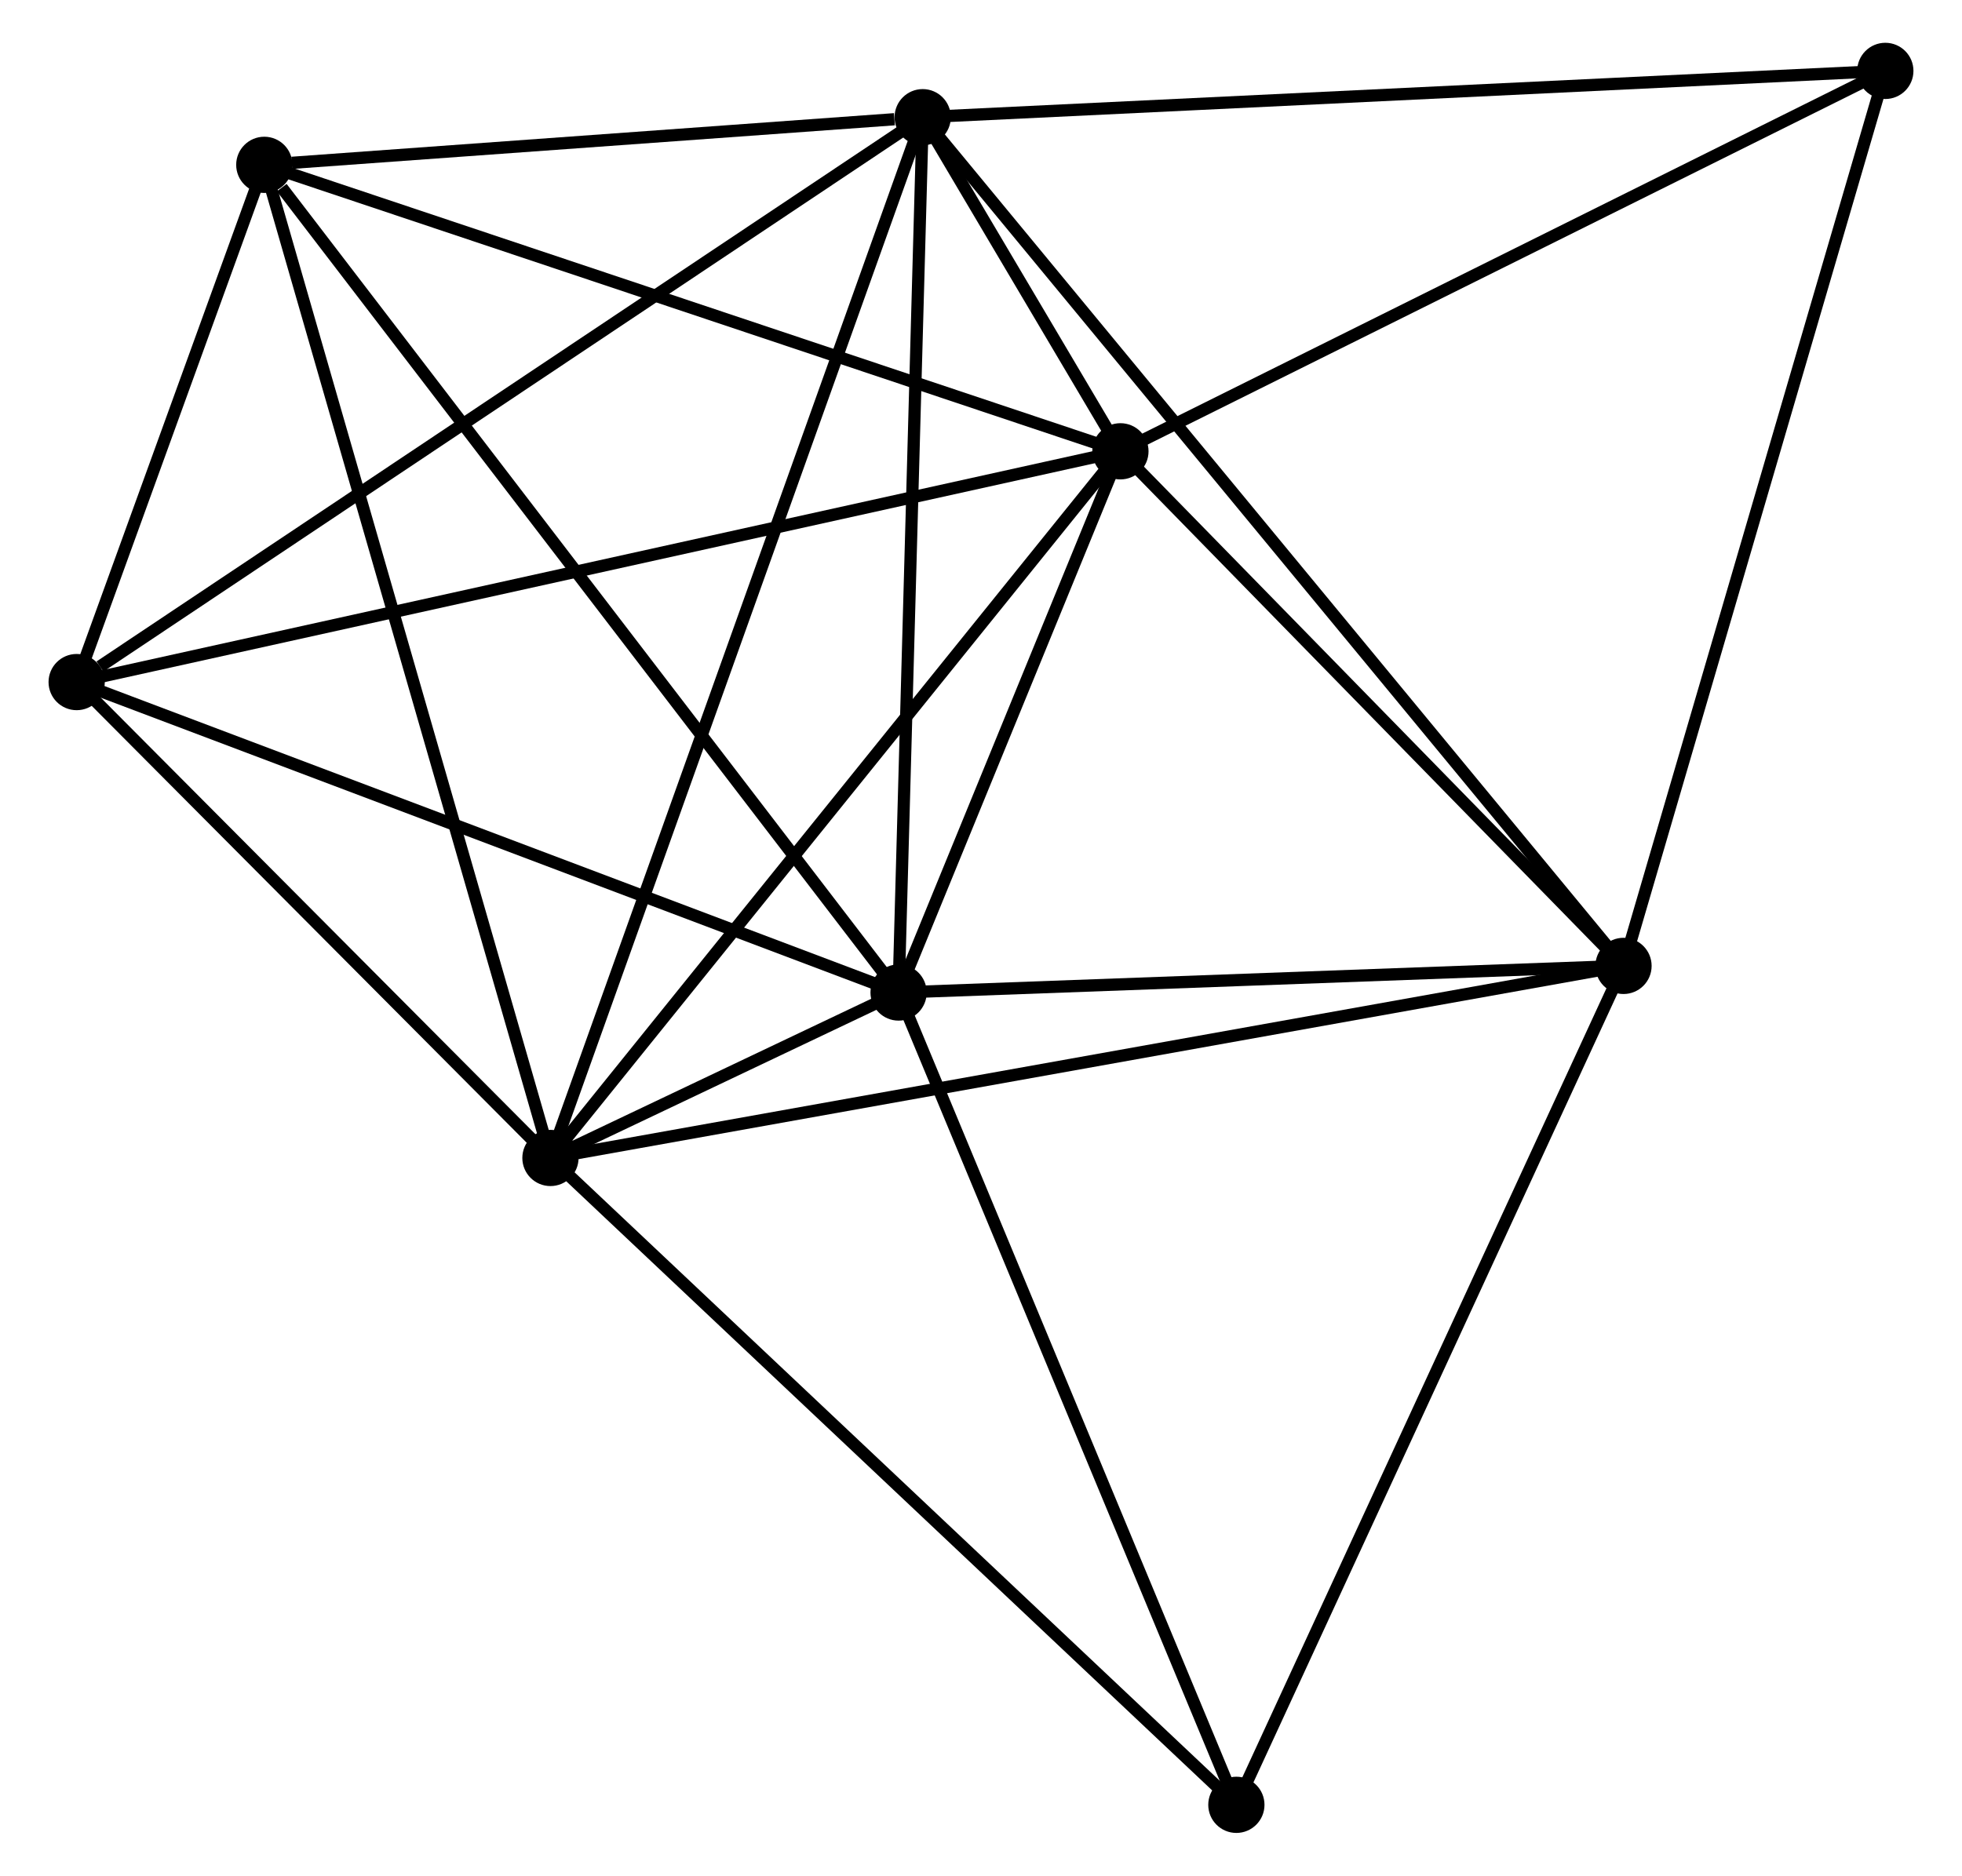 <?xml version="1.0" encoding="UTF-8" standalone="no"?>
<!DOCTYPE svg PUBLIC "-//W3C//DTD SVG 1.1//EN"
 "http://www.w3.org/Graphics/SVG/1.1/DTD/svg11.dtd">
<!-- Generated by graphviz version 2.36.0 (20140111.2315)
 -->
<!-- Title: %3 Pages: 1 -->
<svg width="160pt" height="153pt"
 viewBox="0.00 0.00 159.54 153.46" xmlns="http://www.w3.org/2000/svg" xmlns:xlink="http://www.w3.org/1999/xlink">
<g id="graph0" class="graph" transform="scale(1 1) rotate(0) translate(4 149.461)">
<title>%3</title>
<!-- 0 -->
<g id="node1" class="node"><title>0</title>
<ellipse fill="black" stroke="black" cx="87.174" cy="-112.538" rx="1.8" ry="1.8"/>
</g>
<!-- 1 -->
<g id="node2" class="node"><title>1</title>
<ellipse fill="black" stroke="black" cx="71.001" cy="-139.873" rx="1.8" ry="1.8"/>
</g>
<!-- 0&#45;&#45;1 -->
<g id="edge1" class="edge"><title>0&#45;&#45;1</title>
<path fill="none" stroke="black" d="M86.113,-114.332C83.133,-119.368 74.725,-133.579 71.923,-138.315"/>
</g>
<!-- 2 -->
<g id="node3" class="node"><title>2</title>
<ellipse fill="black" stroke="black" cx="40.553" cy="-54.723" rx="1.8" ry="1.8"/>
</g>
<!-- 0&#45;&#45;2 -->
<g id="edge2" class="edge"><title>0&#45;&#45;2</title>
<path fill="none" stroke="black" d="M86.022,-111.109C79.628,-103.18 48.557,-64.648 41.837,-56.315"/>
</g>
<!-- 3 -->
<g id="node4" class="node"><title>3</title>
<ellipse fill="black" stroke="black" cx="69.029" cy="-68.258" rx="1.8" ry="1.8"/>
</g>
<!-- 0&#45;&#45;3 -->
<g id="edge3" class="edge"><title>0&#45;&#45;3</title>
<path fill="none" stroke="black" d="M86.394,-110.636C83.41,-103.352 72.73,-77.29 69.786,-70.104"/>
</g>
<!-- 4 -->
<g id="node5" class="node"><title>4</title>
<ellipse fill="black" stroke="black" cx="128.324" cy="-70.436" rx="1.8" ry="1.8"/>
</g>
<!-- 0&#45;&#45;4 -->
<g id="edge4" class="edge"><title>0&#45;&#45;4</title>
<path fill="none" stroke="black" d="M88.543,-111.138C94.791,-104.745 120.562,-78.377 126.907,-71.885"/>
</g>
<!-- 5 -->
<g id="node6" class="node"><title>5</title>
<ellipse fill="black" stroke="black" cx="17.148" cy="-135.975" rx="1.8" ry="1.8"/>
</g>
<!-- 0&#45;&#45;5 -->
<g id="edge5" class="edge"><title>0&#45;&#45;5</title>
<path fill="none" stroke="black" d="M85.443,-113.118C75.839,-116.332 29.169,-131.952 19.075,-135.33"/>
</g>
<!-- 6 -->
<g id="node7" class="node"><title>6</title>
<ellipse fill="black" stroke="black" cx="1.8" cy="-93.657" rx="1.8" ry="1.8"/>
</g>
<!-- 0&#45;&#45;6 -->
<g id="edge6" class="edge"><title>0&#45;&#45;6</title>
<path fill="none" stroke="black" d="M85.391,-112.144C74.28,-109.687 14.655,-96.501 3.573,-94.05"/>
</g>
<!-- 7 -->
<g id="node8" class="node"><title>7</title>
<ellipse fill="black" stroke="black" cx="149.739" cy="-143.661" rx="1.8" ry="1.8"/>
</g>
<!-- 0&#45;&#45;7 -->
<g id="edge7" class="edge"><title>0&#45;&#45;7</title>
<path fill="none" stroke="black" d="M88.979,-113.436C98.115,-117.981 139.173,-138.405 148.045,-142.819"/>
</g>
<!-- 1&#45;&#45;2 -->
<g id="edge8" class="edge"><title>1&#45;&#45;2</title>
<path fill="none" stroke="black" d="M70.365,-138.095C66.403,-127.013 45.138,-67.545 41.186,-56.492"/>
</g>
<!-- 1&#45;&#45;3 -->
<g id="edge9" class="edge"><title>1&#45;&#45;3</title>
<path fill="none" stroke="black" d="M70.945,-137.807C70.656,-127.349 69.362,-80.352 69.082,-70.197"/>
</g>
<!-- 1&#45;&#45;4 -->
<g id="edge10" class="edge"><title>1&#45;&#45;4</title>
<path fill="none" stroke="black" d="M72.199,-138.423C79.659,-129.386 119.692,-80.892 127.133,-71.879"/>
</g>
<!-- 1&#45;&#45;5 -->
<g id="edge11" class="edge"><title>1&#45;&#45;5</title>
<path fill="none" stroke="black" d="M68.687,-139.706C59.829,-139.065 28.133,-136.77 19.393,-136.138"/>
</g>
<!-- 1&#45;&#45;6 -->
<g id="edge12" class="edge"><title>1&#45;&#45;6</title>
<path fill="none" stroke="black" d="M69.291,-138.731C59.8,-132.392 13.68,-101.592 3.705,-94.93"/>
</g>
<!-- 1&#45;&#45;7 -->
<g id="edge13" class="edge"><title>1&#45;&#45;7</title>
<path fill="none" stroke="black" d="M72.948,-139.967C83.841,-140.491 137.145,-143.055 147.861,-143.571"/>
</g>
<!-- 2&#45;&#45;3 -->
<g id="edge14" class="edge"><title>2&#45;&#45;3</title>
<path fill="none" stroke="black" d="M42.422,-55.611C47.569,-58.058 61.917,-64.878 67.116,-67.349"/>
</g>
<!-- 2&#45;&#45;4 -->
<g id="edge15" class="edge"><title>2&#45;&#45;4</title>
<path fill="none" stroke="black" d="M42.387,-55.051C53.809,-57.096 115.108,-68.07 126.501,-70.11"/>
</g>
<!-- 2&#45;&#45;5 -->
<g id="edge16" class="edge"><title>2&#45;&#45;5</title>
<path fill="none" stroke="black" d="M39.975,-56.732C36.737,-67.973 20.891,-122.98 17.706,-134.037"/>
</g>
<!-- 2&#45;&#45;6 -->
<g id="edge17" class="edge"><title>2&#45;&#45;6</title>
<path fill="none" stroke="black" d="M39.264,-56.019C33.38,-61.93 9.11,-86.314 3.134,-92.317"/>
</g>
<!-- 8 -->
<g id="node9" class="node"><title>8</title>
<ellipse fill="black" stroke="black" cx="96.658" cy="-1.8" rx="1.8" ry="1.8"/>
</g>
<!-- 2&#45;&#45;8 -->
<g id="edge18" class="edge"><title>2&#45;&#45;8</title>
<path fill="none" stroke="black" d="M41.94,-53.415C49.635,-46.157 87.026,-10.886 95.113,-3.257"/>
</g>
<!-- 3&#45;&#45;4 -->
<g id="edge19" class="edge"><title>3&#45;&#45;4</title>
<path fill="none" stroke="black" d="M71.002,-68.331C80.004,-68.661 117.14,-70.025 126.283,-70.361"/>
</g>
<!-- 3&#45;&#45;5 -->
<g id="edge20" class="edge"><title>3&#45;&#45;5</title>
<path fill="none" stroke="black" d="M67.746,-69.932C60.631,-79.219 26.054,-124.35 18.576,-134.111"/>
</g>
<!-- 3&#45;&#45;6 -->
<g id="edge21" class="edge"><title>3&#45;&#45;6</title>
<path fill="none" stroke="black" d="M67.09,-68.991C57.272,-72.7 13.153,-89.368 3.62,-92.97"/>
</g>
<!-- 3&#45;&#45;8 -->
<g id="edge22" class="edge"><title>3&#45;&#45;8</title>
<path fill="none" stroke="black" d="M69.826,-66.341C73.861,-56.636 91.992,-13.023 95.91,-3.599"/>
</g>
<!-- 4&#45;&#45;7 -->
<g id="edge23" class="edge"><title>4&#45;&#45;7</title>
<path fill="none" stroke="black" d="M128.853,-72.246C131.816,-82.377 146.314,-131.949 149.228,-141.914"/>
</g>
<!-- 4&#45;&#45;8 -->
<g id="edge24" class="edge"><title>4&#45;&#45;8</title>
<path fill="none" stroke="black" d="M127.541,-68.74C123.198,-59.326 102.094,-13.583 97.529,-3.689"/>
</g>
<!-- 5&#45;&#45;6 -->
<g id="edge25" class="edge"><title>5&#45;&#45;6</title>
<path fill="none" stroke="black" d="M16.488,-134.157C13.964,-127.196 4.931,-102.289 2.44,-95.422"/>
</g>
</g>
</svg>
